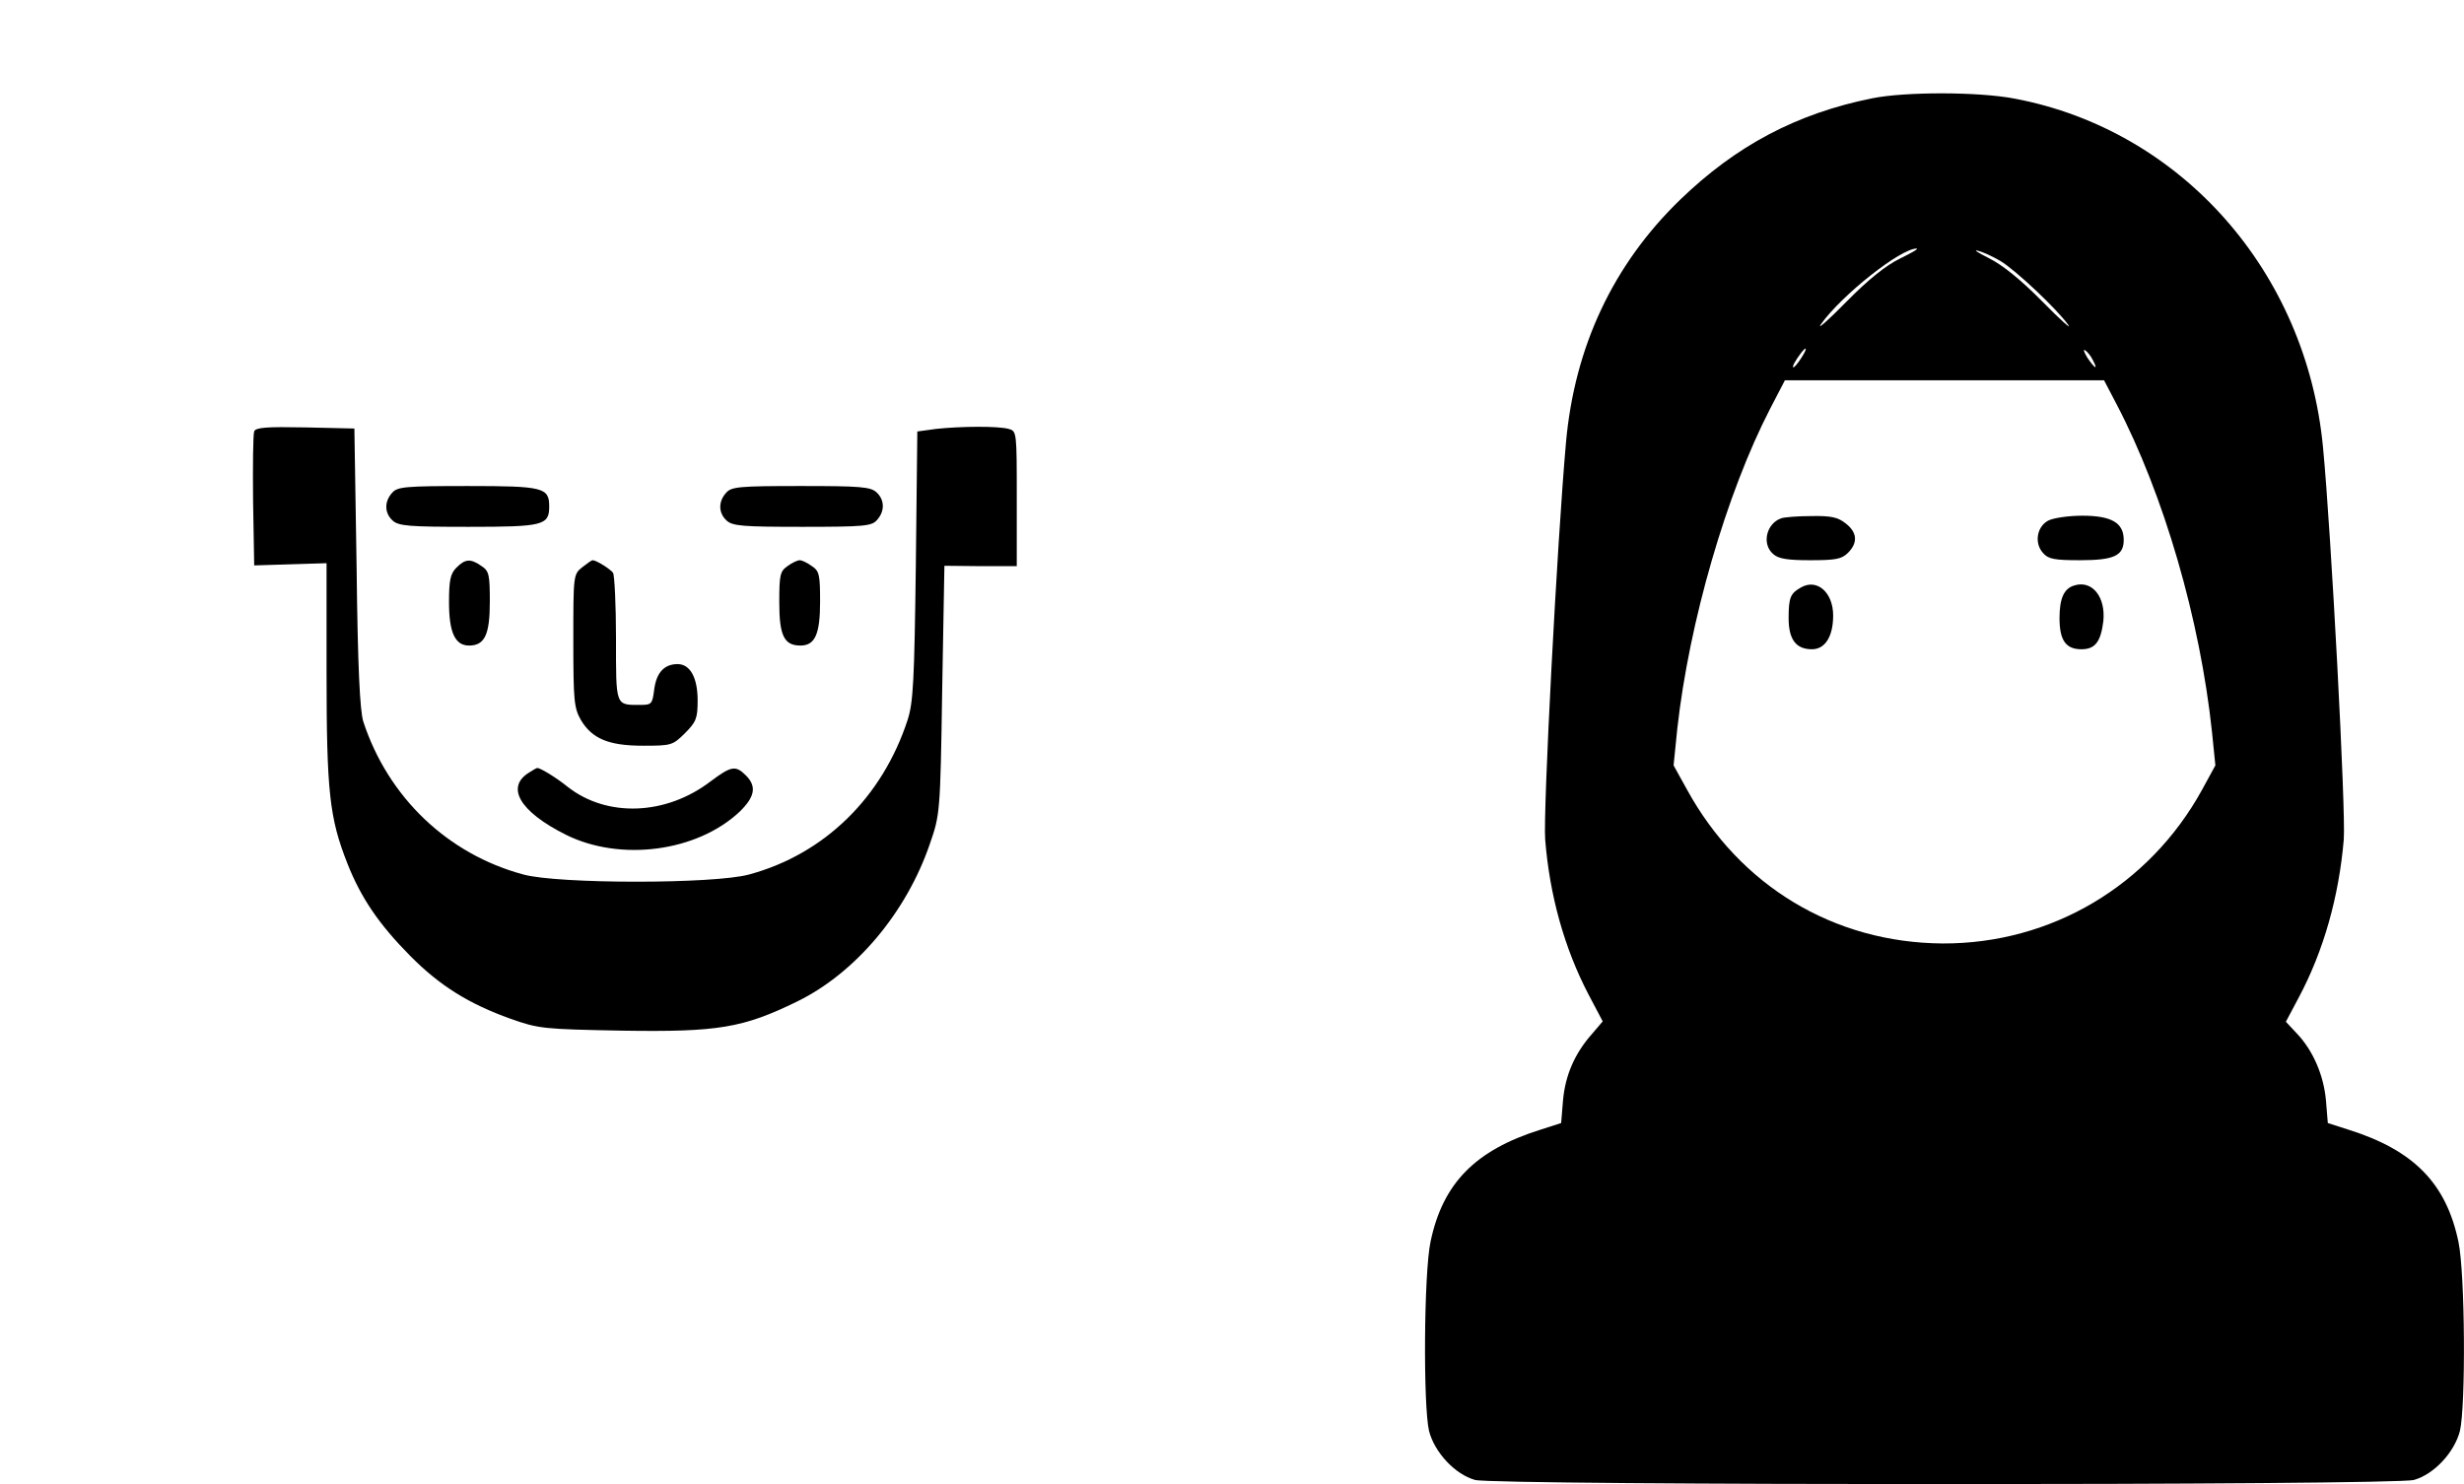 <?xml version="1.0" standalone="no"?>
<!DOCTYPE svg PUBLIC "-//W3C//DTD SVG 20010904//EN"
 "http://www.w3.org/TR/2001/REC-SVG-20010904/DTD/svg10.dtd">
<svg version="1.0" xmlns="http://www.w3.org/2000/svg"
 width="664pt" height="400pt" viewBox="0 0 664 400"
 preserveAspectRatio="xMidYMid meet">

<g transform="translate(0,400) scale(0.1,-0.1)"
fill="#000000" stroke="none">
<path d="M5045 3735 c-204 -41 -367 -128 -517 -273 -181 -175 -285 -397 -308
-655 -24 -270 -62 -998 -56 -1070 12 -151 52 -293 116 -416 l39 -74 -29 -34
c-47 -53 -72 -112 -78 -179 l-5 -61 -56 -18 c-175 -55 -263 -144 -296 -302
-18 -85 -20 -442 -4 -510 15 -58 70 -117 124 -132 56 -15 2474 -15 2530 0 54
15 109 74 124 132 16 68 14 425 -4 510 -33 158 -121 247 -296 302 l-56 18 -5
61 c-6 68 -35 135 -79 181 l-29 31 34 64 c68 127 109 274 122 427 6 74 -34
830 -56 1058 -45 473 -382 854 -830 939 -97 19 -297 19 -385 1z m75 -432 c-37
-18 -84 -55 -145 -117 -49 -50 -80 -77 -68 -60 56 79 216 205 258 204 6 -1
-15 -12 -45 -27z m270 -6 c42 -25 153 -130 183 -172 12 -16 -19 11 -68 61 -59
60 -109 100 -145 118 -30 15 -44 24 -30 20 14 -3 41 -16 60 -27z m-536 -262
c-9 -14 -18 -25 -21 -25 -5 0 5 18 20 38 17 22 18 13 1 -13z m786 -6 c15 -28
5 -23 -15 7 -9 15 -12 23 -6 20 6 -4 16 -16 21 -27z m64 -119 c127 -243 225
-580 257 -884 l9 -89 -36 -66 c-142 -258 -406 -415 -699 -414 -292 2 -546 154
-689 415 l-36 65 10 99 c32 287 132 634 251 864 l39 75 430 0 430 0 34 -65z"/>
<path d="M4800 2603 c-40 -14 -53 -69 -22 -96 14 -13 38 -17 100 -17 69 0 85
3 102 20 27 27 25 55 -6 79 -21 17 -40 21 -93 20 -36 0 -73 -3 -81 -6z"/>
<path d="M5520 2597 c-31 -16 -39 -61 -14 -88 14 -16 31 -19 99 -19 92 0 118
12 118 55 0 46 -33 65 -112 65 -36 0 -77 -6 -91 -13z"/>
<path d="M4854 2417 c-29 -16 -34 -27 -34 -83 0 -58 20 -84 63 -84 35 0 57 34
57 91 0 62 -43 100 -86 76z"/>
<path d="M5590 2422 c-28 -8 -40 -35 -40 -88 0 -60 17 -84 59 -84 37 0 52 20
59 75 7 66 -30 112 -78 97z"/>
<path d="M685 2837 c-3 -7 -4 -91 -3 -187 l3 -174 98 3 97 3 0 -295 c0 -322 8
-392 56 -514 37 -94 86 -165 169 -249 80 -81 159 -130 271 -170 76 -27 89 -28
301 -32 258 -4 325 7 472 79 157 77 294 240 357 425 27 78 28 83 33 414 l6
335 98 -1 97 0 0 182 c0 180 0 182 -22 188 -30 8 -129 7 -195 0 l-51 -7 -4
-361 c-4 -312 -7 -369 -22 -416 -68 -209 -224 -362 -427 -417 -94 -26 -515
-26 -609 0 -204 55 -364 208 -431 412 -9 29 -15 145 -18 415 l-6 375 -133 3
c-102 2 -134 0 -137 -11z"/>
<path d="M1057 2672 c-22 -24 -21 -55 1 -75 16 -15 46 -17 205 -17 201 0 217
4 217 55 0 51 -16 55 -219 55 -169 0 -190 -2 -204 -18z"/>
<path d="M1957 2672 c-22 -24 -21 -55 1 -75 16 -15 45 -17 204 -17 166 0 187
2 201 18 22 24 21 55 -1 75 -16 15 -45 17 -204 17 -166 0 -187 -2 -201 -18z"/>
<path d="M1230 2470 c-16 -16 -20 -33 -20 -93 0 -81 16 -117 54 -117 42 0 56
29 56 118 0 72 -2 83 -22 96 -30 21 -44 20 -68 -4z"/>
<path d="M1569 2471 c-24 -19 -24 -22 -24 -198 0 -161 2 -181 20 -213 30 -51
75 -70 168 -70 76 0 80 1 113 34 30 30 34 40 34 88 0 61 -20 98 -54 98 -36 0
-57 -23 -63 -68 -5 -40 -7 -42 -38 -42 -67 0 -65 -5 -65 179 0 91 -4 171 -8
177 -7 10 -45 34 -55 34 -3 0 -15 -9 -28 -19z"/>
<path d="M2122 2474 c-20 -14 -22 -24 -22 -98 0 -89 13 -116 57 -116 39 0 53
30 53 118 0 72 -2 83 -22 96 -12 9 -27 16 -33 16 -6 0 -21 -7 -33 -16z"/>
<path d="M1428 1919 c-67 -39 -29 -106 97 -169 147 -73 353 -46 468 62 41 40
47 68 17 98 -28 28 -40 25 -95 -16 -120 -92 -279 -98 -385 -15 -32 26 -74 51
-82 51 -2 0 -11 -5 -20 -11z"/>
</g>
</svg>

